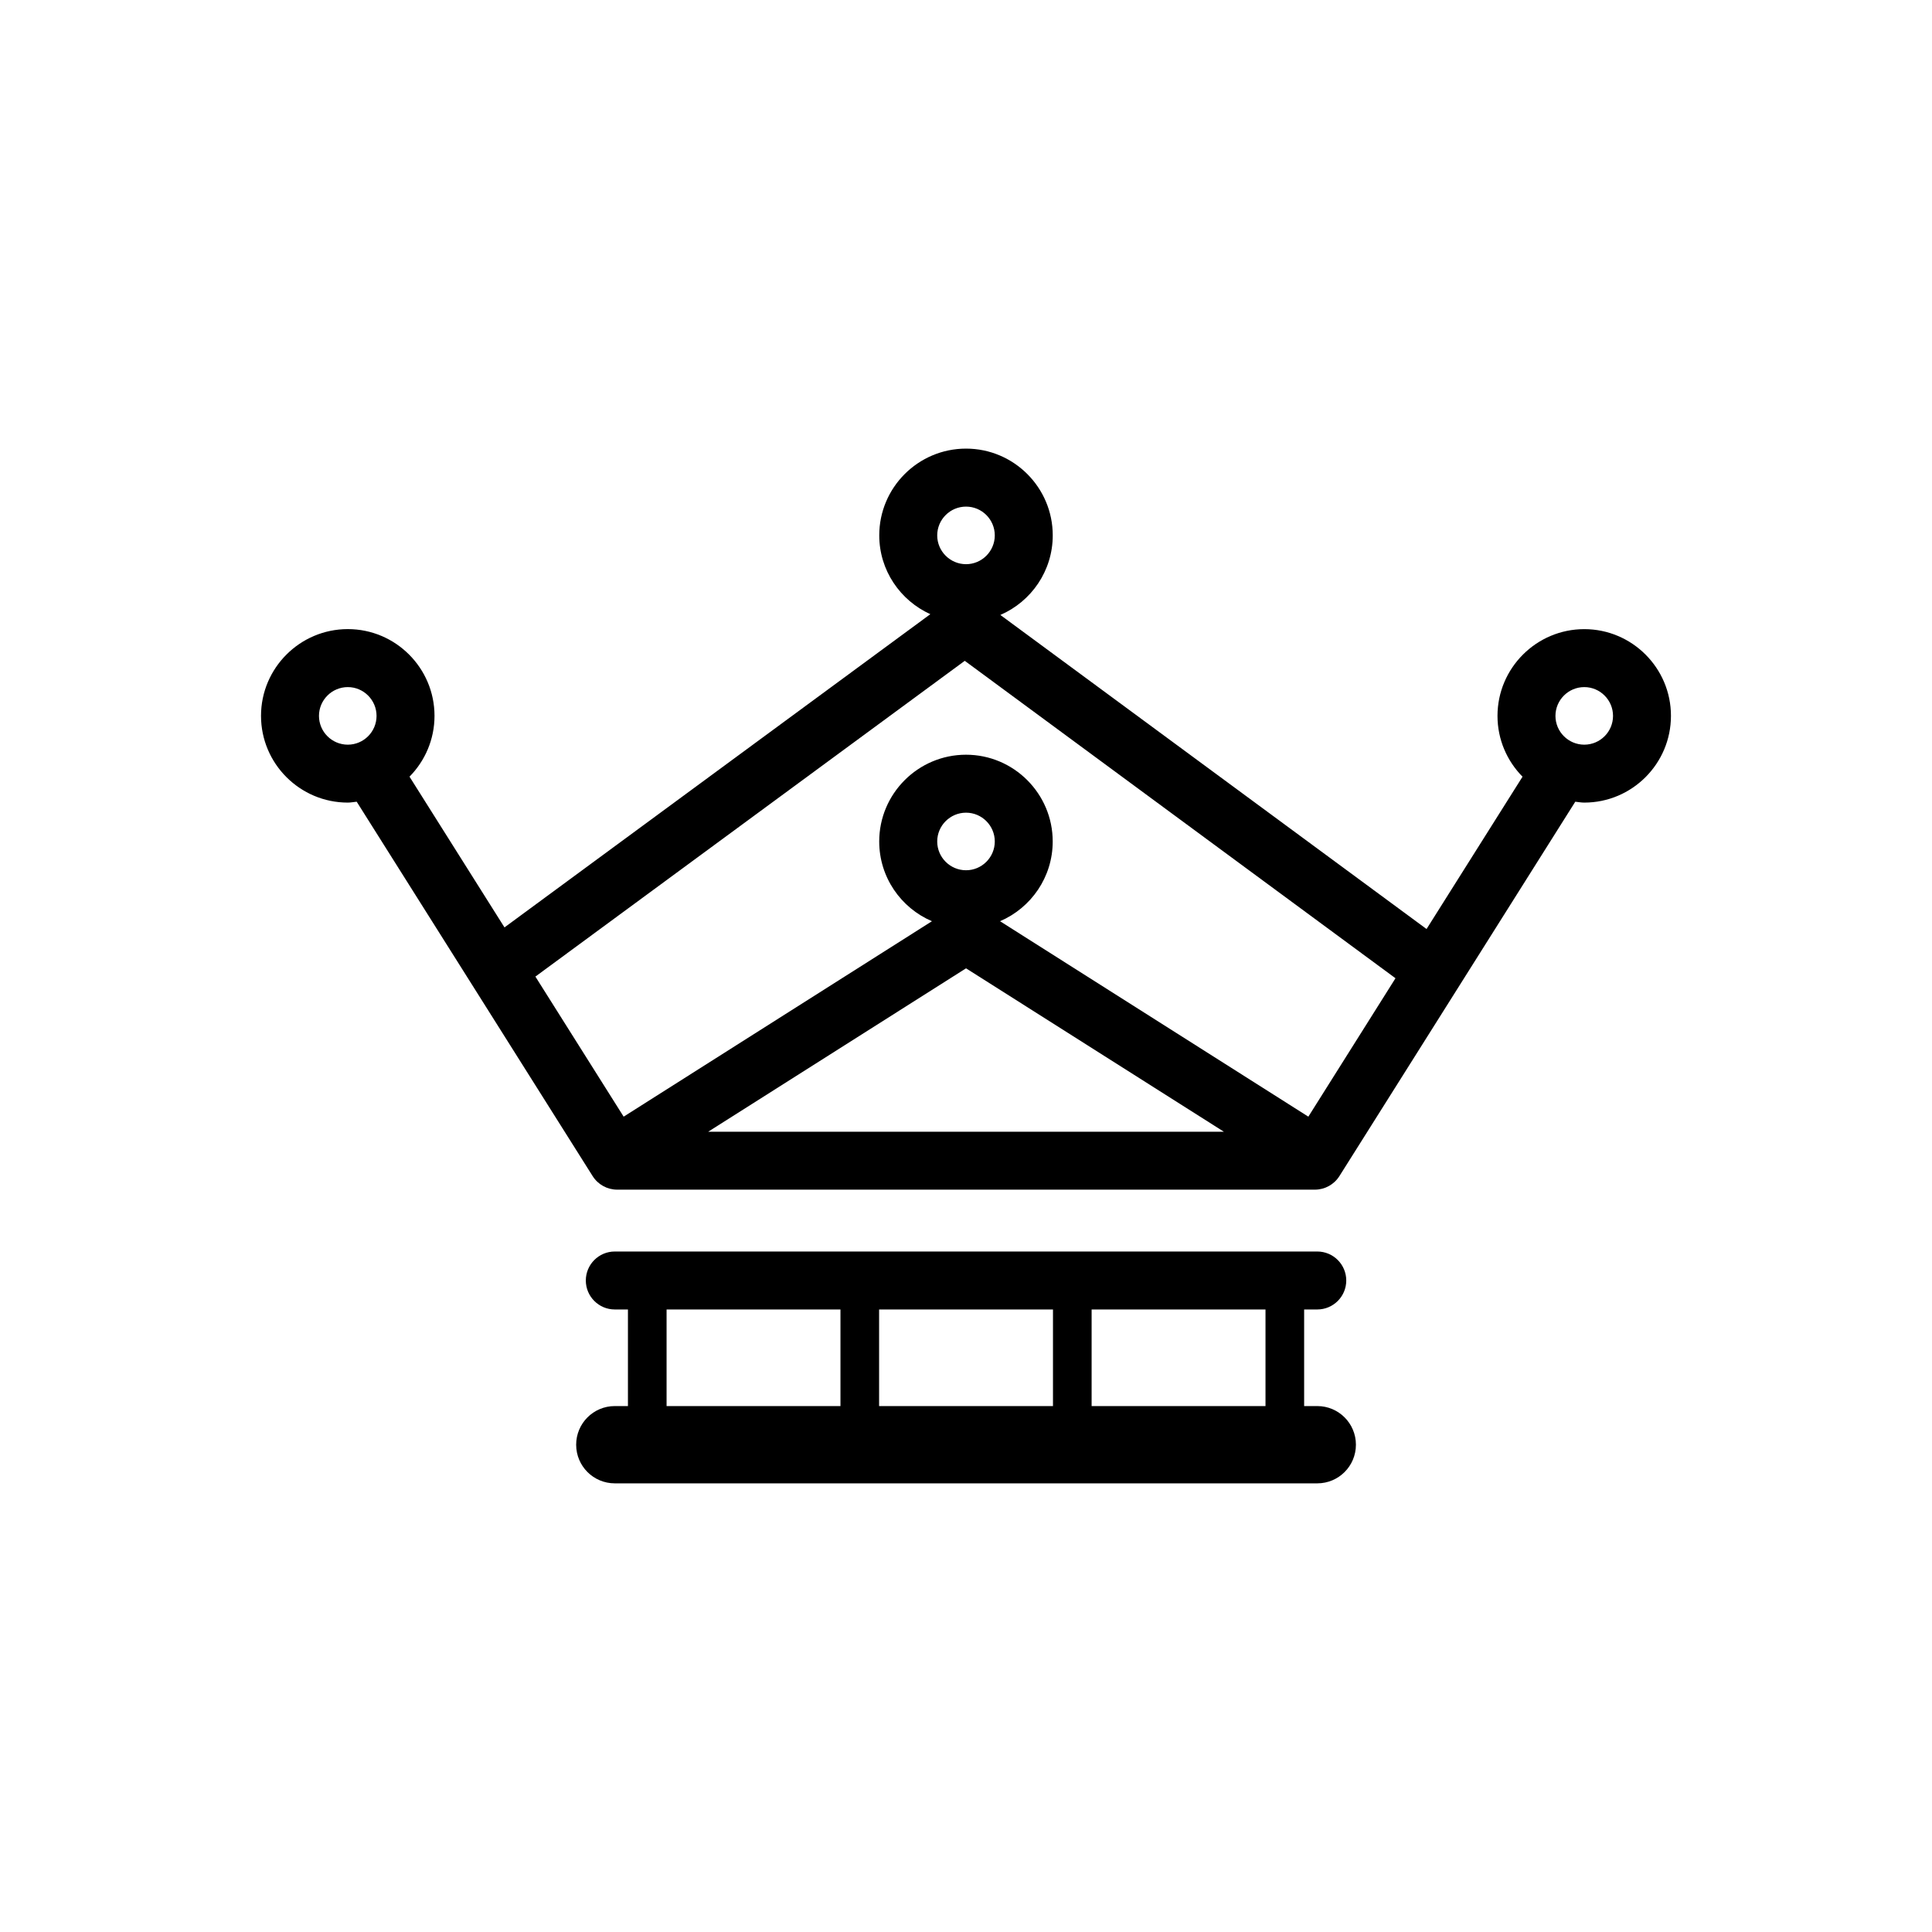 <?xml version="1.0" encoding="utf-8"?>
<!-- Generator: Adobe Illustrator 16.0.0, SVG Export Plug-In . SVG Version: 6.00 Build 0)  -->
<!DOCTYPE svg PUBLIC "-//W3C//DTD SVG 1.1//EN" "http://www.w3.org/Graphics/SVG/1.1/DTD/svg11.dtd">
<svg version="1.1" id="Layer_1" xmlns="http://www.w3.org/2000/svg" xmlns:xlink="http://www.w3.org/1999/xlink" x="0px" y="0px"
	 width="50px" height="50px" viewBox="314.5 -175.5 50 50" enable-background="new 314.5 -175.5 50 50" xml:space="preserve">
<path d="M355.501-159.218c-1.238,0-2.246,1.008-2.246,2.245c0,0.613,0.248,1.169,0.648,1.574l-2.484,3.942l-11.03-8.128
	c0.797-0.345,1.356-1.138,1.356-2.06c0-1.238-1.007-2.245-2.244-2.245c-1.238,0-2.246,1.007-2.246,2.245
	c0,0.907,0.545,1.688,1.322,2.04l-11.021,8.106l-2.458-3.901c0.399-0.405,0.647-0.961,0.647-1.574c0-1.237-1.007-2.245-2.244-2.245
	c-1.238,0-2.246,1.008-2.246,2.245c0,1.238,1.008,2.245,2.246,2.245c0.079,0,0.154-0.016,0.23-0.023l6.107,9.69
	c0.138,0.218,0.377,0.35,0.635,0.35h18.055c0.258,0,0.497-0.132,0.635-0.35l6.105-9.69c0.077,0.008,0.152,0.023,0.232,0.023
	c1.237,0,2.244-1.007,2.244-2.245C357.745-158.21,356.738-159.218,355.501-159.218z M339.501-162.389
	c0.41,0,0.744,0.334,0.744,0.745c0,0.41-0.334,0.745-0.744,0.745c-0.411,0-0.746-0.335-0.746-0.745
	C338.755-162.055,339.09-162.389,339.501-162.389z M322.755-156.973c0-0.41,0.335-0.745,0.746-0.745c0.41,0,0.744,0.335,0.744,0.745
	c0,0.411-0.334,0.745-0.744,0.745C323.09-156.228,322.755-156.562,322.755-156.973z M339.501-152.978
	c-0.411,0-0.746-0.334-0.746-0.745c0-0.41,0.335-0.745,0.746-0.745c0.41,0,0.744,0.335,0.744,0.745
	C340.245-153.312,339.911-152.978,339.501-152.978z M346.174-146.211h-13.346l6.673-4.229L346.174-146.211z M348.36-146.601
	l-7.979-5.058c0.801-0.344,1.363-1.139,1.363-2.064c0-1.237-1.007-2.245-2.244-2.245c-1.238,0-2.246,1.008-2.246,2.245
	c0,0.926,0.563,1.722,1.365,2.064l-7.979,5.058l-2.284-3.625l11.112-8.172l11.147,8.215L348.36-146.601z M355.501-156.228
	c-0.411,0-0.746-0.334-0.746-0.745c0-0.41,0.335-0.745,0.746-0.745c0.41,0,0.744,0.335,0.744,0.745
	C356.245-156.562,355.911-156.228,355.501-156.228z M348.591-139.111h-0.34v-2.5h0.34c0.414,0,0.75-0.336,0.75-0.75
	s-0.336-0.75-0.75-0.75h-18.18c-0.414,0-0.75,0.336-0.75,0.75s0.336,0.75,0.75,0.75h0.34v2.5h-0.34c-0.553,0-1,0.448-1,1
	c0,0.553,0.447,1,1,1h18.18c0.553,0,1-0.447,1-1C349.591-138.663,349.144-139.111,348.591-139.111z M347.251-139.111h-4.5v-2.5h4.5
	V-139.111z M341.751-139.111h-4.5v-2.5h4.5V-139.111z M331.751-141.611h4.5v2.5h-4.5V-141.611z"/>
</svg>
